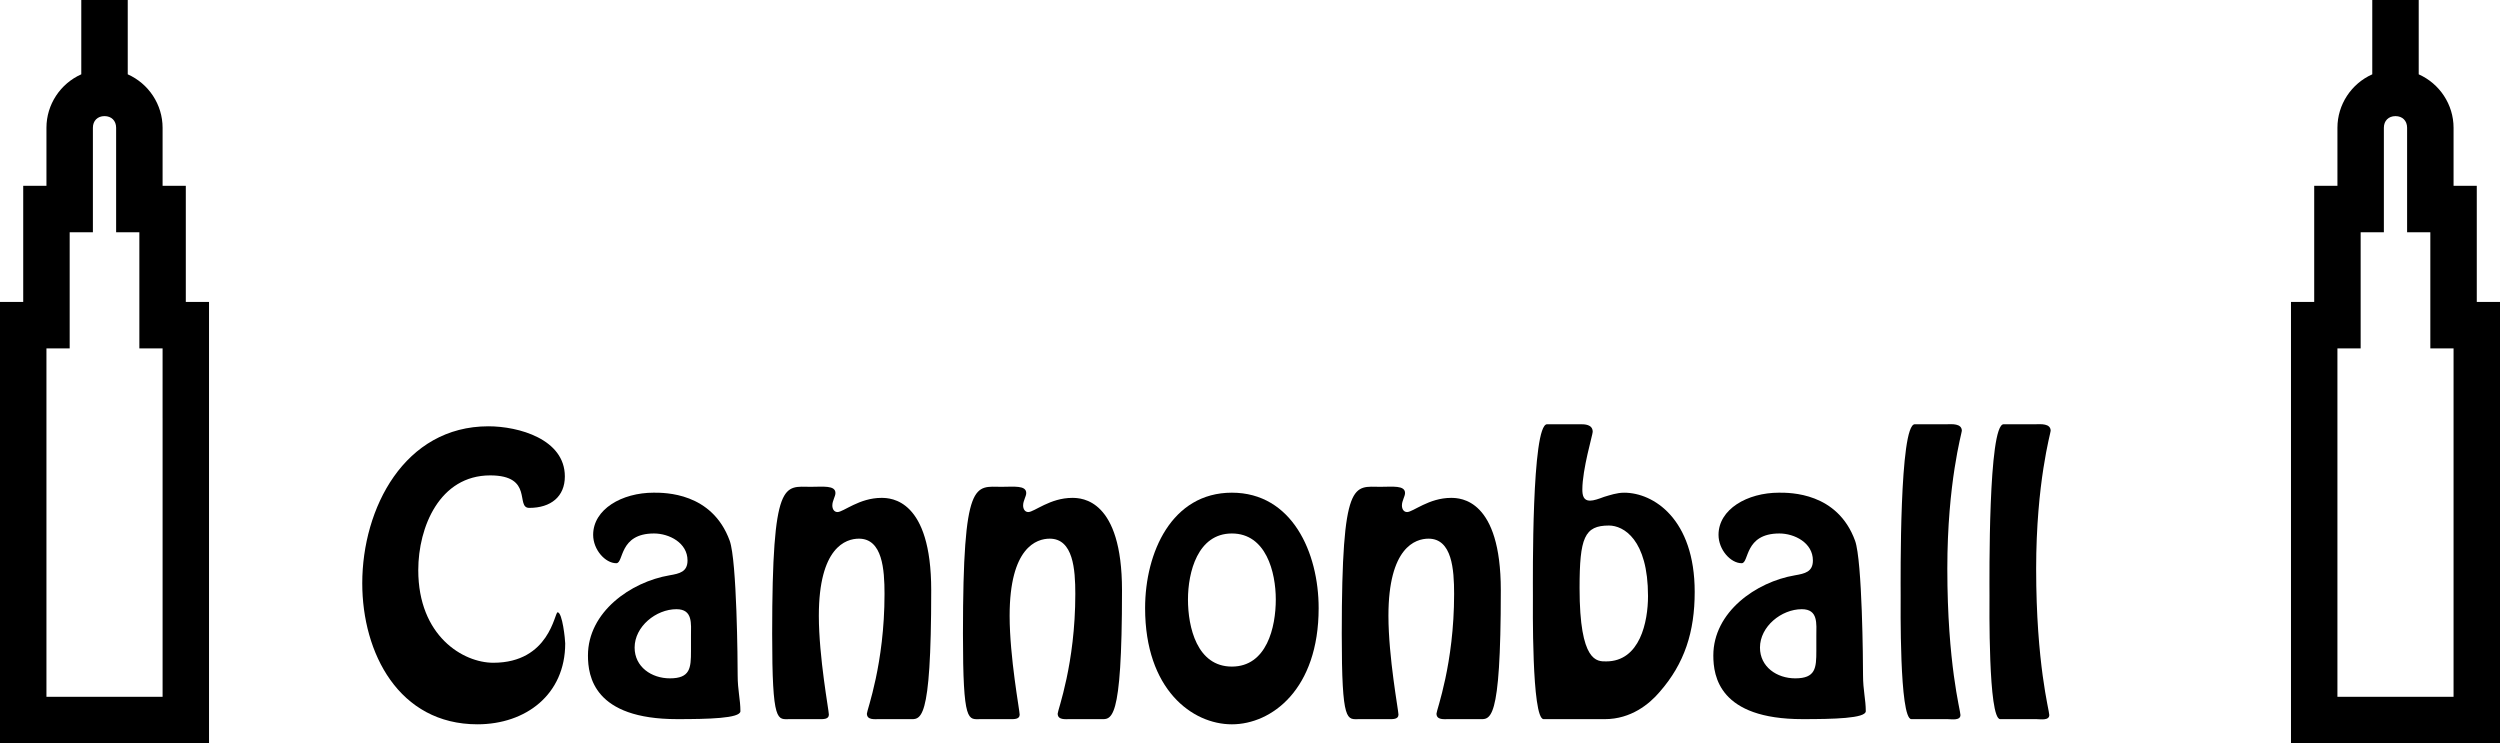 <?xml version="1.0" encoding="utf-8"?>
<!-- Generator: Adobe Illustrator 16.0.0, SVG Export Plug-In . SVG Version: 6.00 Build 0)  -->
<!DOCTYPE svg PUBLIC "-//W3C//DTD SVG 1.1//EN" "http://www.w3.org/Graphics/SVG/1.1/DTD/svg11.dtd">
<svg version="1.1" xmlns="http://www.w3.org/2000/svg" xmlns:xlink="http://www.w3.org/1999/xlink" x="0px" y="0px"
	 width="209.76px" height="62.36px" viewBox="0 0 209.76 62.36" enable-background="new 0 0 209.76 62.36" xml:space="preserve">
<g id="Layer_1">
</g>
<g id="Can_of_Whoop-Ass">
</g>
<g id="Gun_Show">
</g>
<g id="Chicken">
</g>
<g id="Copycat">
</g>
<g id="Quiet">
</g>
<g id="DOCTOR">
</g>
<g id="Psychiatrist">
</g>
<g id="Remove">
	<path d="M17.538,31.18v-5.847H15.59V15.59h-1.948v-4.872c0-1.948-1.17-3.702-2.924-4.482V0H6.82v6.235
		c-1.754,0.78-2.923,2.534-2.923,4.482v4.872H1.948v9.743H0v37.026h17.538V42.678 M13.642,35.077v23.385H3.897V29.23h1.949v-9.743
		h1.948v-8.77c0-0.585,0.39-0.975,0.974-0.975c0.586,0,0.975,0.39,0.975,0.975v8.77h1.949v9.743h1.949V35.077z M17.538,37.61v-2.533
		"/>
	<path d="M209.76,31.181v-5.847h-1.948v-9.743h-1.948v-4.872c0-1.948-1.17-3.702-2.924-4.482V0.001h-3.897v6.235
		c-1.754,0.78-2.923,2.534-2.923,4.482v4.872h-1.949v9.743h-1.948V62.36h17.538V42.679 M205.863,35.078v23.385h-9.744V29.231h1.949
		v-9.743h1.948v-8.77c0-0.585,0.39-0.975,0.974-0.975c0.586,0,0.975,0.39,0.975,0.975v8.77h1.949v9.743h1.949V35.078z
		 M209.76,37.611v-2.533"/>
	<g>
		<path d="M30.395,48.938c0-6.295,3.538-13.17,10.587-13.17c2.523,0,6.411,1.073,6.411,4.206c0,1.683-1.161,2.64-2.988,2.64
			c-1.189,0,0.406-2.727-3.277-2.727c-4.235,0-6.034,4.322-6.034,7.948c0,5.54,3.771,7.773,6.295,7.773
			c4.729,0,5.135-4.234,5.396-4.234c0.406,0,0.638,2.32,0.638,2.61c0,4.293-3.307,6.788-7.367,6.788
			C33.469,60.773,30.395,54.798,30.395,48.938z"/>
		<path d="M56.177,48.271c0.842-0.145,1.509-0.29,1.509-1.247c0-1.479-1.538-2.263-2.814-2.263c-2.958,0-2.523,2.495-3.161,2.495
			c-0.929,0-1.943-1.132-1.943-2.379c0-2.146,2.407-3.539,5.076-3.539c0.928,0,4.902-0.028,6.381,4.032
			c0.609,1.683,0.668,10.269,0.668,11.284c0,1.276,0.231,2.03,0.231,3.017c0,0.609-2.727,0.667-5.308,0.667
			c-6.991,0-7.484-3.597-7.484-5.337C49.331,51.346,52.928,48.822,56.177,48.271z M57.976,53.348c0-1.016,0.174-2.234-1.219-2.234
			c-1.711,0-3.51,1.451-3.51,3.22c0,1.625,1.422,2.582,2.959,2.582c1.711,0,1.77-0.87,1.77-2.292V53.348z"/>
		<path d="M73.752,60.338c-0.378,0-1.016,0.087-1.016-0.464c0-0.29,1.479-4.148,1.479-10.037c0-2.059-0.174-4.641-2.146-4.641
			c-1.103,0-3.365,0.726-3.365,6.469c0,3.48,0.842,7.947,0.842,8.296c0,0.406-0.493,0.377-0.783,0.377h-2.466
			c-1.073,0-1.509,0.493-1.509-7.165c0-13.14,1.016-12.328,3.249-12.328c1.016,0,2.06-0.145,2.06,0.522
			c0,0.29-0.261,0.639-0.261,1.044c0,0.291,0.145,0.552,0.435,0.552c0.493,0,1.828-1.189,3.685-1.189
			c0.812,0,4.177,0.116,4.177,7.745c0,11.399-0.899,10.819-1.886,10.819H73.752z"/>
		<path d="M89.76,60.338c-0.378,0-1.016,0.087-1.016-0.464c0-0.29,1.479-4.148,1.479-10.037c0-2.059-0.174-4.641-2.146-4.641
			c-1.103,0-3.365,0.726-3.365,6.469c0,3.48,0.842,7.947,0.842,8.296c0,0.406-0.493,0.377-0.783,0.377h-2.466
			c-1.073,0-1.509,0.493-1.509-7.165c0-13.14,1.016-12.328,3.249-12.328c1.016,0,2.06-0.145,2.06,0.522
			c0,0.29-0.261,0.639-0.261,1.044c0,0.291,0.145,0.552,0.435,0.552c0.493,0,1.828-1.189,3.685-1.189
			c0.812,0,4.177,0.116,4.177,7.745c0,11.399-0.899,10.819-1.886,10.819H89.76z"/>
		<path d="M96.079,51.026c0-4.67,2.233-9.688,7.28-9.688c5.048,0,7.281,5.019,7.281,9.688c0,6.817-3.945,9.747-7.281,9.747
			S96.079,57.844,96.079,51.026z M107.044,50.302c0-2.292-0.813-5.541-3.685-5.541c-2.871,0-3.684,3.249-3.684,5.541
			c0,2.32,0.754,5.627,3.684,5.627S107.044,52.622,107.044,50.302z"/>
		<path d="M121.543,60.338c-0.378,0-1.016,0.087-1.016-0.464c0-0.29,1.479-4.148,1.479-10.037c0-2.059-0.174-4.641-2.146-4.641
			c-1.103,0-3.365,0.726-3.365,6.469c0,3.48,0.842,7.947,0.842,8.296c0,0.406-0.493,0.377-0.783,0.377h-2.466
			c-1.073,0-1.509,0.493-1.509-7.165c0-13.14,1.016-12.328,3.249-12.328c1.016,0,2.06-0.145,2.06,0.522
			c0,0.29-0.261,0.639-0.261,1.044c0,0.291,0.145,0.552,0.435,0.552c0.493,0,1.828-1.189,3.685-1.189
			c0.812,0,4.177,0.116,4.177,7.745c0,11.399-0.899,10.819-1.886,10.819H121.543z"/>
		<path d="M132.59,35.595c0.349,0,1.045,0,1.045,0.639c0,0.231-0.87,3.133-0.87,4.844c0,0.464,0.087,0.929,0.638,0.929
			c0.319,0,0.726-0.146,1.189-0.319c0.493-0.146,1.073-0.349,1.683-0.349c2.465,0,5.917,2.205,5.917,8.325
			c0,3.336-0.841,6.005-2.959,8.412c-0.841,0.986-2.378,2.263-4.583,2.263h-5.134c-1.016,0-0.899-9.718-0.899-10.385
			c0-1.363-0.116-14.358,1.189-14.358H132.59z M138.275,50.012c0-4.758-2.06-5.918-3.277-5.918c-2.06,0-2.466,1.016-2.466,5.251
			c0,6.265,1.479,6.149,2.233,6.149C137.608,55.494,138.275,52.158,138.275,50.012z"/>
		<path d="M150.6,48.271c0.842-0.145,1.509-0.29,1.509-1.247c0-1.479-1.538-2.263-2.813-2.263c-2.959,0-2.524,2.495-3.162,2.495
			c-0.929,0-1.943-1.132-1.943-2.379c0-2.146,2.407-3.539,5.076-3.539c0.928,0,4.902-0.028,6.381,4.032
			c0.609,1.683,0.668,10.269,0.668,11.284c0,1.276,0.231,2.03,0.231,3.017c0,0.609-2.727,0.667-5.308,0.667
			c-6.991,0-7.484-3.597-7.484-5.337C143.754,51.346,147.351,48.822,150.6,48.271z M152.398,53.348c0-1.016,0.174-2.234-1.219-2.234
			c-1.711,0-3.51,1.451-3.51,3.22c0,1.625,1.422,2.582,2.959,2.582c1.711,0,1.77-0.87,1.77-2.292V53.348z"/>
		<path d="M160.371,60.338c-1.015,0-0.898-9.718-0.898-10.385c0-1.363-0.116-14.358,1.189-14.358h2.755
			c0.319,0,1.189-0.087,1.189,0.552c0,0.174-1.218,4.351-1.218,11.573c0,7.977,1.102,11.893,1.102,12.271
			c0,0.493-0.754,0.348-1.073,0.348H160.371z"/>
		<path d="M167.824,60.338c-1.015,0-0.898-9.718-0.898-10.385c0-1.363-0.116-14.358,1.189-14.358h2.755
			c0.319,0,1.189-0.087,1.189,0.552c0,0.174-1.218,4.351-1.218,11.573c0,7.977,1.102,11.893,1.102,12.271
			c0,0.493-0.754,0.348-1.073,0.348H167.824z"/>
	</g>
</g>
<g id="Layer_10">
</g>
<g id="Bipolar">
	<g id="Layer_12">
	</g>
</g>
<g id="YesorNo">
</g>
<g id="Deja_Vu">
</g>
<g id="Indecisive">
</g>
<g id="Greedy">
</g>
<g id="Pushup">
</g>
<g id="Clothes_Swap">
</g>
</svg>
